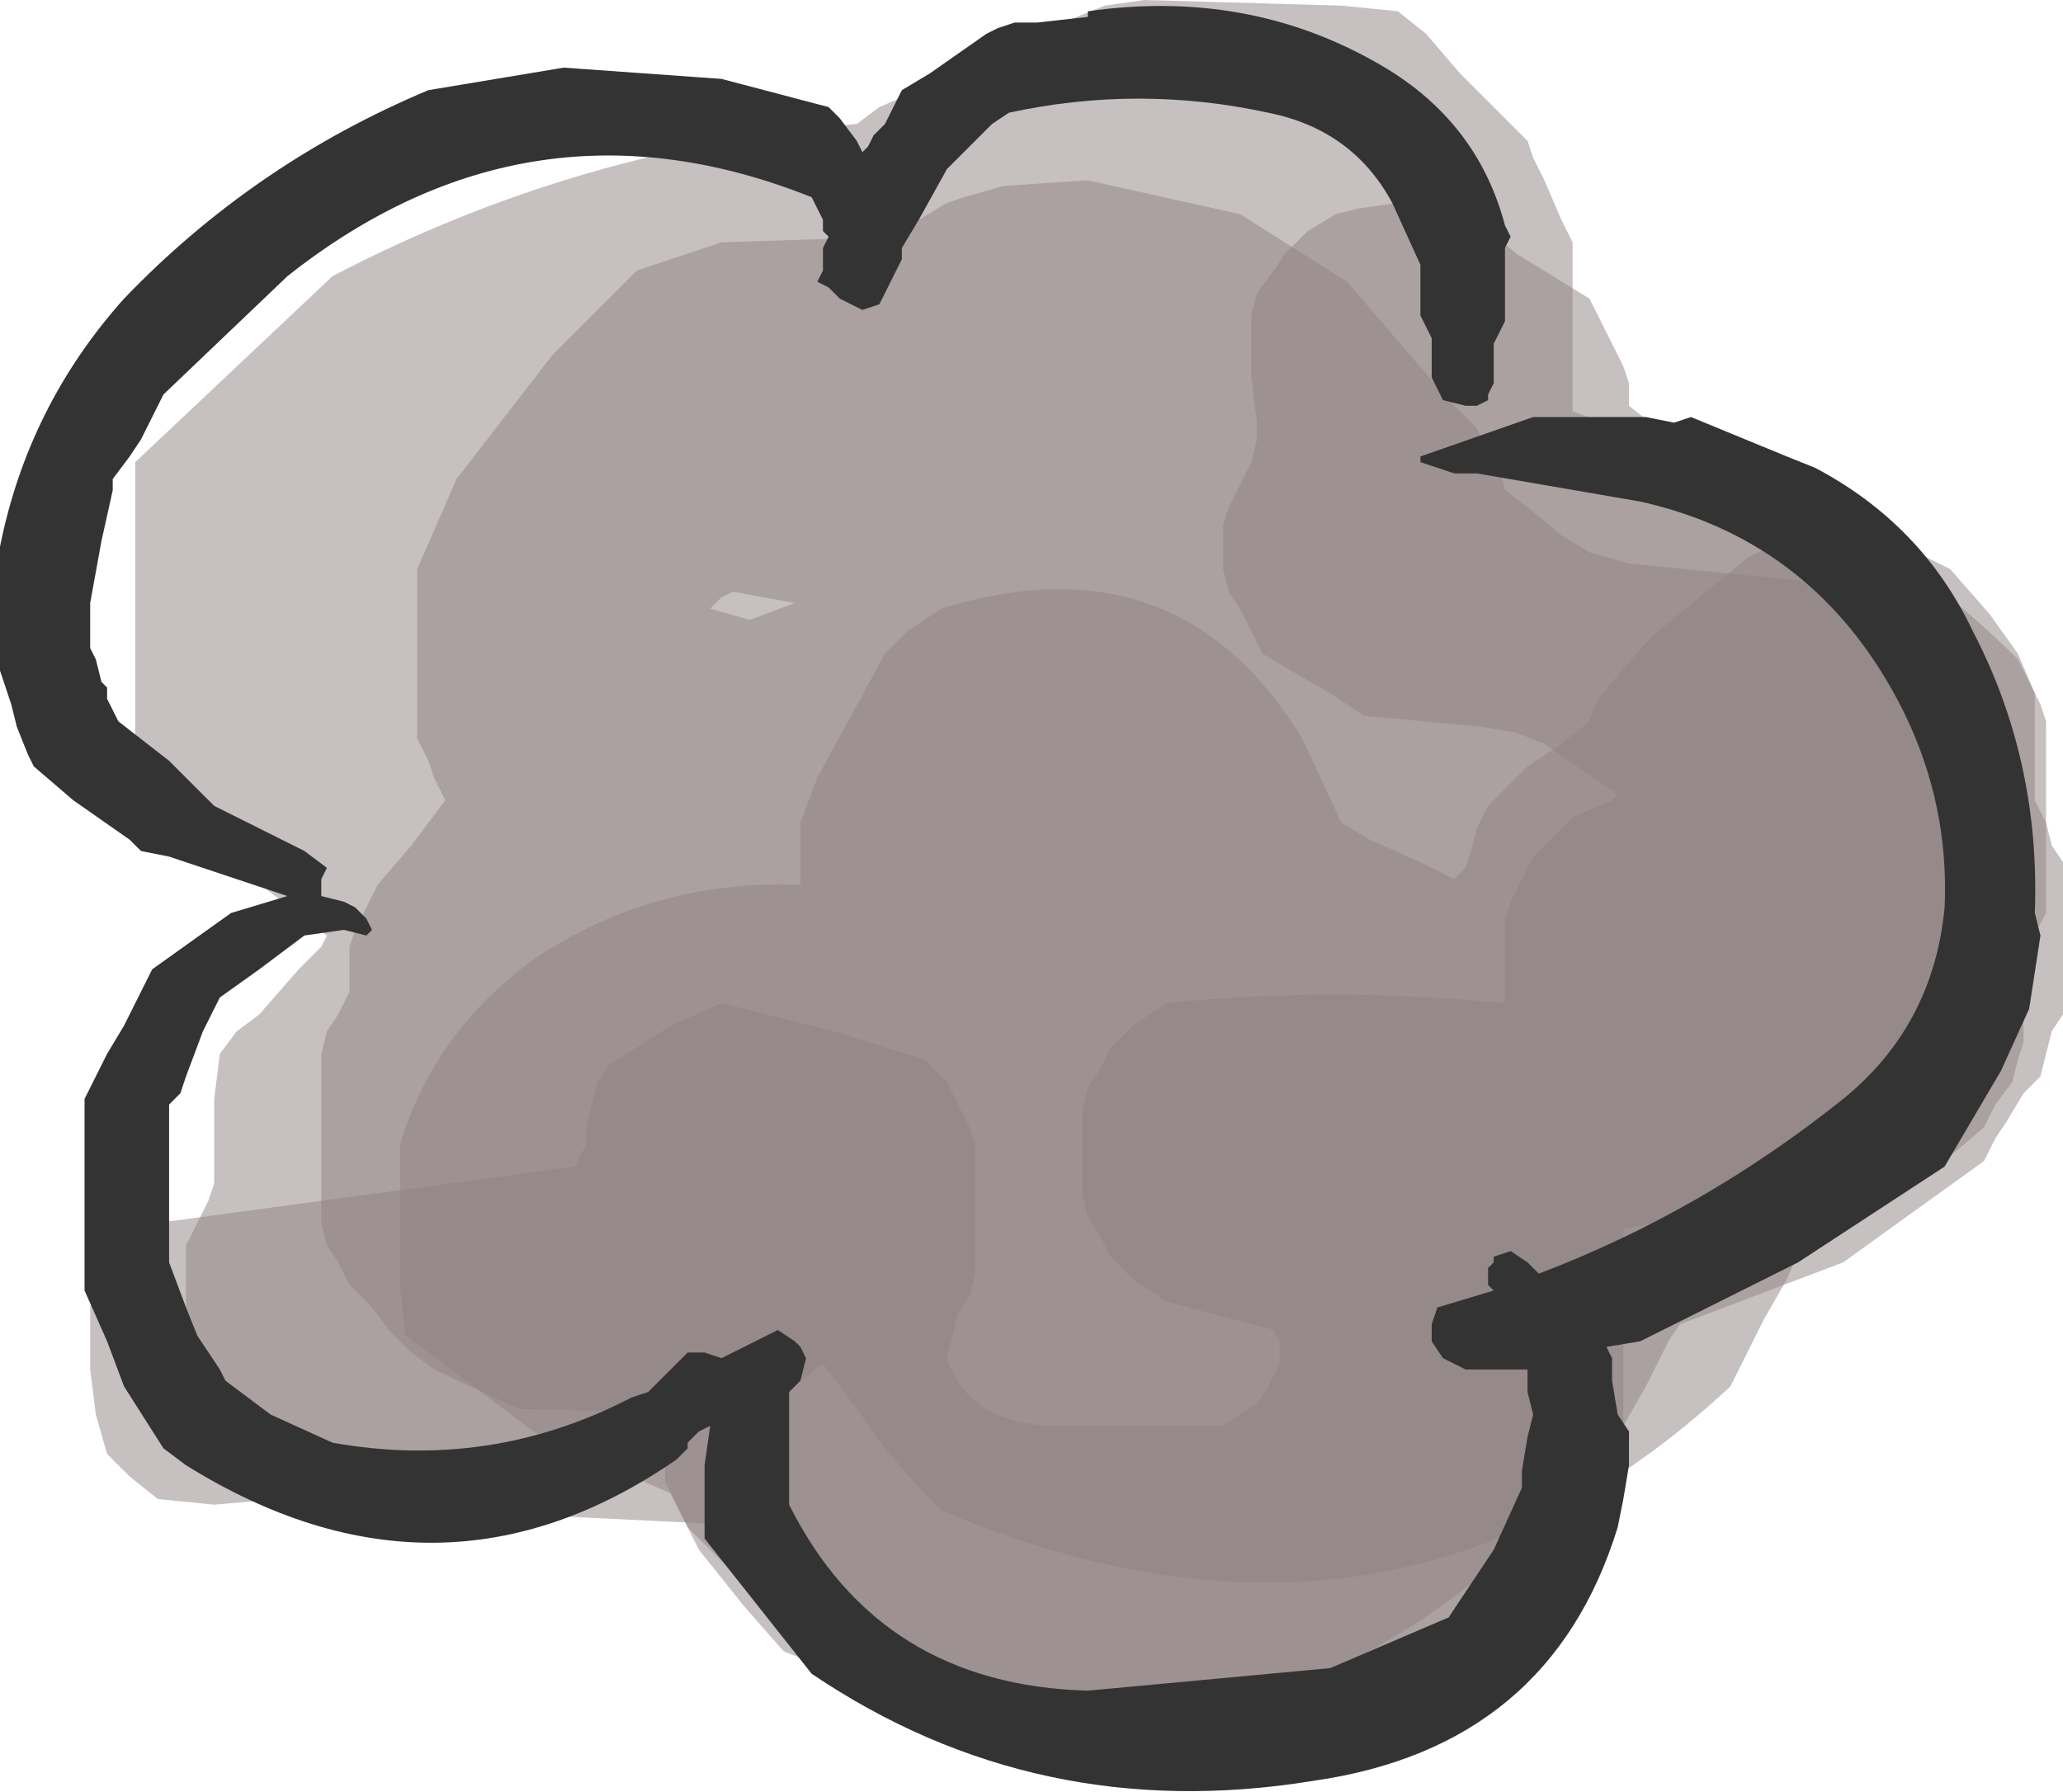 <?xml version="1.0" encoding="UTF-8" standalone="no"?>
<svg xmlns:xlink="http://www.w3.org/1999/xlink" height="15.9px" width="18.3px" xmlns="http://www.w3.org/2000/svg">
  <g transform="matrix(1.0, 0.0, 0.0, 1.0, 9.15, 7.35)">
    <path d="M1.0 -7.35 L2.75 -7.3 3.25 -7.25 3.5 -7.05 3.8 -6.7 4.4 -6.1 4.45 -5.95 4.55 -5.75 4.7 -5.4 4.8 -5.2 4.8 -5.0 4.8 -4.6 4.8 -4.05 4.8 -3.7 6.2 -3.2 Q7.65 -2.6 8.75 -1.5 L8.85 -1.3 8.95 -1.1 9.0 -0.95 9.0 -0.75 9.0 -0.35 9.0 0.2 9.0 0.75 8.6 1.5 Q7.4 3.25 5.25 3.55 L5.25 3.75 5.25 4.5 5.25 5.45 5.25 5.8 5.2 6.0 5.15 6.2 5.05 6.4 Q4.2 7.65 2.75 7.9 0.65 8.3 -1.2 7.3 L-1.35 7.15 -1.75 6.75 -2.2 6.2 -6.3 6.0 Q-6.95 5.9 -7.35 5.4 L-7.45 5.2 -7.5 4.8 -7.5 4.25 -7.5 3.7 -7.4 3.5 -7.3 3.3 -7.25 3.15 -7.25 2.95 -7.25 2.75 -7.25 2.4 -7.2 2.0 -7.05 1.8 -6.85 1.65 -6.5 1.25 -6.3 1.05 -6.25 0.95 -7.1 0.3 -7.7 -0.25 -7.8 -0.45 -7.85 -0.6 -7.95 -0.8 -7.95 -1.0 -7.95 -1.75 -7.95 -2.85 -7.95 -3.25 -6.2 -4.9 Q-4.0 -6.05 -1.55 -6.25 L-1.35 -6.4 -0.65 -6.7 0.4 -7.2 0.65 -7.3 1.0 -7.35" fill="#908282" fill-opacity="0.502" fill-rule="evenodd" stroke="none"/>
    <path d="M3.1 -4.5 L3.4 -4.15 3.75 -3.75 3.95 -3.55 4.05 -3.35 4.15 -3.2 4.2 -3.0 4.4 -2.85 4.7 -2.6 4.95 -2.45 5.3 -2.35 7.3 -2.15 8.25 -0.85 8.25 -0.7 8.25 -0.5 8.45 -0.3 8.55 -0.1 8.65 0.05 8.7 0.25 8.75 0.45 8.75 0.65 8.75 0.8 8.75 1.0 8.75 1.2 8.75 1.4 8.75 1.55 8.7 1.75 8.65 1.95 8.55 2.15 8.25 2.5 7.6 3.05 6.95 3.45 6.85 3.65 6.7 4.0 6.5 4.35 6.2 4.95 Q3.2 7.75 -0.8 6.05 L-1.0 5.85 -1.3 5.5 -1.55 5.15 -1.85 4.75 -2.05 4.9 -2.25 5.05 -2.45 5.2 -4.55 5.15 -5.3 4.8 -5.5 4.65 -5.7 4.45 -5.85 4.25 -6.05 4.05 -6.15 3.85 -6.25 3.7 -6.3 3.5 -6.3 3.3 -6.3 2.95 -6.3 2.55 -6.3 2.0 -6.25 1.8 -6.15 1.65 -6.05 1.45 -6.05 1.25 -6.05 1.05 -6.0 0.9 -5.8 0.5 -5.5 0.15 -5.2 -0.25 -5.3 -0.45 -5.35 -0.6 -5.45 -0.8 -5.45 -1.0 -5.45 -1.35 -5.45 -1.75 -5.45 -2.3 -5.1 -3.1 -4.25 -4.2 -3.5 -4.95 -2.75 -5.2 -1.2 -5.25 -1.0 -5.4 -0.75 -5.55 -0.6 -5.6 -0.25 -5.7 0.5 -5.75 1.85 -5.45 2.8 -4.85 3.1 -4.5 M-2.75 -2.05 L-2.85 -1.95 -2.5 -1.85 -2.1 -2.0 -2.65 -2.1 -2.75 -2.05" fill="#908282" fill-opacity="0.502" fill-rule="evenodd" stroke="none"/>
    <path d="M4.3 -5.1 L4.95 -4.7 5.05 -4.5 5.15 -4.3 5.25 -4.1 5.3 -3.95 5.3 -3.75 7.9 -1.7 Q8.6 -1.25 8.8 -0.35 L8.8 0.2 8.8 0.95 8.8 1.9 8.75 2.05 8.7 2.25 8.55 2.45 8.45 2.65 Q7.55 3.45 6.5 3.9 L4.8 4.65 4.8 4.8 4.8 5.0 4.8 5.2 4.8 5.4 4.8 5.55 4.35 6.45 2.55 7.95 Q-0.5 8.65 -2.7 6.55 L-3.05 6.2 -3.15 6.0 -3.25 5.8 -3.25 5.65 -7.25 6.0 -7.75 5.95 -8.0 5.75 -8.2 5.55 -8.3 5.2 -8.35 4.8 -8.35 4.25 -8.3 4.05 -8.2 3.9 -8.0 3.7 -7.75 3.5 -4.05 3.0 -3.95 2.8 -3.95 2.65 -3.9 2.45 -3.85 2.25 -3.75 2.1 -3.2 1.75 -2.75 1.55 -1.75 1.8 -0.95 2.05 -0.75 2.25 -0.65 2.45 -0.55 2.65 -0.5 2.8 -0.5 3.0 -0.5 3.4 -0.5 3.55 -0.5 3.95 -0.55 4.15 -0.65 4.3 -0.7 4.5 -0.75 4.7 Q-0.55 5.3 0.25 5.3 L1.7 5.3 2.0 5.1 2.1 4.95 2.2 4.75 2.2 4.55 2.15 4.45 1.2 4.2 0.9 4.0 0.7 3.8 0.6 3.6 0.5 3.45 0.45 3.25 0.45 3.05 0.45 2.9 0.45 2.7 0.45 2.5 0.5 2.3 0.6 2.15 0.7 1.95 0.9 1.75 1.2 1.55 Q2.65 1.4 4.2 1.55 L4.2 1.4 4.2 1.2 4.2 1.0 4.2 0.8 4.25 0.65 4.35 0.45 4.45 0.25 4.6 0.1 4.8 -0.1 5.15 -0.25 5.2 -0.3 4.55 -0.75 4.3 -0.85 4.0 -0.9 2.95 -1.0 2.65 -1.2 2.3 -1.4 2.05 -1.55 1.95 -1.75 1.85 -1.95 1.75 -2.1 1.7 -2.3 1.7 -2.5 1.7 -2.7 1.75 -2.85 1.85 -3.05 1.95 -3.25 2.0 -3.45 2.0 -3.6 1.95 -4.0 1.95 -4.2 1.95 -4.55 2.0 -4.75 2.15 -4.95 2.25 -5.1 2.45 -5.3 2.7 -5.45 2.9 -5.5 3.25 -5.55 Q3.85 -5.5 4.3 -5.1" fill="#908282" fill-opacity="0.502" fill-rule="evenodd" stroke="none"/>
    <path d="M5.0 -1.1 L5.15 -1.3 5.5 -1.7 6.35 -2.4 6.65 -2.55 7.0 -2.6 7.25 -2.6 7.75 -2.5 8.15 -2.3 8.5 -1.9 8.75 -1.55 8.9 -1.2 8.9 -1.0 8.9 -0.8 8.9 -0.6 8.9 -0.45 8.9 -0.25 9.0 -0.05 9.05 0.15 9.15 0.3 9.15 0.7 9.15 1.05 9.15 1.65 9.05 1.8 9.0 2.0 8.95 2.2 8.8 2.35 8.65 2.6 8.55 2.75 8.45 2.95 7.2 3.85 5.75 4.4 5.65 4.55 5.55 4.75 5.45 4.95 5.25 5.3 Q2.3 9.15 -2.2 7.3 L-2.55 6.9 -2.95 6.4 -3.2 5.9 -4.35 5.4 -5.55 4.5 -5.6 4.1 -5.6 3.55 -5.6 2.8 Q-5.3 1.8 -4.4 1.15 -3.35 0.45 -2.05 0.5 L-2.05 0.3 -2.05 0.15 -2.05 -0.05 -1.9 -0.45 -1.6 -1.0 -1.3 -1.55 -1.1 -1.75 -0.8 -1.95 Q1.3 -2.6 2.4 -0.8 L2.75 -0.05 3.0 0.1 3.45 0.3 3.75 0.45 3.85 0.35 3.9 0.2 3.95 0.0 4.05 -0.2 4.2 -0.35 4.4 -0.55 4.7 -0.75 4.95 -0.95 5.0 -1.1" fill="#908282" fill-opacity="0.502" fill-rule="evenodd" stroke="none"/>
    <path d="M0.5 -7.25 Q1.9 -7.45 3.05 -6.8 3.95 -6.3 4.2 -5.35 L4.25 -5.25 4.2 -5.15 4.2 -5.05 4.2 -4.8 4.2 -4.6 4.2 -4.5 4.15 -4.4 4.1 -4.3 4.1 -4.25 4.1 -4.15 4.1 -4.05 4.1 -3.95 4.05 -3.85 4.05 -3.8 3.95 -3.75 3.85 -3.75 3.65 -3.8 3.6 -3.9 3.55 -4.0 3.55 -4.05 3.55 -4.15 3.55 -4.25 3.55 -4.35 3.5 -4.45 3.45 -4.55 3.45 -4.65 3.45 -4.75 3.45 -4.8 3.45 -5.0 3.2 -5.55 Q2.85 -6.2 2.1 -6.35 0.95 -6.6 -0.2 -6.35 L-0.35 -6.25 -0.75 -5.85 -1.0 -5.4 -1.15 -5.15 -1.15 -5.05 -1.2 -4.95 -1.25 -4.85 -1.3 -4.75 -1.35 -4.65 -1.5 -4.6 -1.7 -4.7 -1.75 -4.75 -1.8 -4.8 -1.9 -4.85 -1.85 -4.95 -1.85 -5.05 -1.85 -5.15 -1.8 -5.25 -1.85 -5.3 -1.85 -5.4 -1.9 -5.5 -1.95 -5.6 Q-4.45 -6.6 -6.6 -4.9 L-7.7 -3.85 -7.75 -3.75 -7.9 -3.45 -8.0 -3.3 -8.15 -3.1 -8.15 -3.0 -8.25 -2.55 -8.35 -2.0 -8.35 -1.6 -8.3 -1.5 -8.25 -1.3 -8.2 -1.25 -8.2 -1.15 -8.15 -1.05 -8.1 -0.95 -7.65 -0.6 -7.25 -0.2 -7.05 -0.1 -6.45 0.2 -6.25 0.35 -6.3 0.45 -6.3 0.55 -6.3 0.6 -6.1 0.65 -6.0 0.7 -5.9 0.8 -5.85 0.9 -5.9 0.95 -6.1 0.9 -6.45 0.95 -6.85 1.25 -7.2 1.5 -7.35 1.8 -7.5 2.2 -7.55 2.35 -7.65 2.45 -7.65 2.95 -7.65 3.3 -7.65 3.75 -7.65 3.85 -7.5 4.25 -7.4 4.5 -7.2 4.8 -7.15 4.9 -6.75 5.2 -6.2 5.45 Q-4.8 5.7 -3.55 5.05 L-3.4 5.0 -3.3 4.9 -3.2 4.8 -3.05 4.65 -2.9 4.65 -2.75 4.7 -2.45 4.55 -2.25 4.45 -2.1 4.55 -2.05 4.6 -2.0 4.7 -2.05 4.9 -2.15 5.0 -2.15 5.35 -2.15 5.75 -2.15 6.0 Q-1.35 7.6 0.5 7.65 L2.65 7.45 3.7 7.0 4.1 6.4 4.35 5.85 4.35 5.7 4.4 5.4 4.45 5.2 4.4 5.0 4.4 4.85 4.4 4.8 4.35 4.8 3.85 4.8 3.65 4.7 3.55 4.55 3.55 4.45 3.55 4.4 3.6 4.25 4.1 4.1 4.05 4.05 4.05 4.0 4.05 3.9 4.1 3.85 4.1 3.8 4.25 3.75 4.4 3.85 4.5 3.95 Q5.95 3.4 7.2 2.4 8.0 1.75 8.1 0.7 8.15 -0.45 7.5 -1.45 6.75 -2.6 5.4 -2.9 L3.95 -3.15 3.75 -3.15 3.45 -3.25 3.45 -3.3 4.45 -3.65 5.25 -3.65 5.45 -3.65 5.7 -3.6 5.85 -3.65 6.7 -3.3 6.95 -3.2 Q7.9 -2.7 8.35 -1.75 8.95 -0.6 8.9 0.75 L8.95 0.95 8.85 1.6 8.6 2.15 8.1 3.0 6.8 3.85 5.4 4.55 5.1 4.6 5.15 4.7 5.15 4.9 5.2 5.2 5.3 5.35 5.3 5.65 5.25 5.95 5.2 6.2 Q4.6 8.15 2.5 8.45 0.05 8.85 -1.95 7.5 L-2.9 6.3 -2.9 5.65 -2.85 5.3 -2.95 5.35 -3.05 5.45 -3.05 5.5 -3.15 5.6 Q-5.25 7.05 -7.5 5.65 L-7.7 5.5 -8.05 4.95 -8.2 4.55 -8.4 4.1 -8.4 3.5 -8.4 3.15 -8.4 2.5 -8.4 2.4 -8.2 2.0 -8.05 1.75 -7.9 1.45 -7.8 1.25 -7.1 0.75 -6.6 0.6 -7.65 0.25 -7.9 0.2 -8.0 0.1 -8.5 -0.25 -8.85 -0.55 -8.9 -0.65 -9.0 -0.9 -9.05 -1.1 -9.15 -1.4 -9.15 -1.5 -9.15 -1.75 -9.15 -2.05 -9.15 -2.5 Q-8.9 -3.75 -8.05 -4.7 -6.9 -5.9 -5.35 -6.55 L-4.15 -6.75 -2.75 -6.65 -1.8 -6.4 -1.7 -6.3 -1.55 -6.1 -1.5 -6.0 -1.45 -6.05 -1.4 -6.15 -1.3 -6.25 -1.2 -6.45 -1.15 -6.55 -0.9 -6.7 -0.4 -7.05 -0.3 -7.1 -0.15 -7.15 0.05 -7.15 0.5 -7.2 0.5 -7.25" fill="#333333" fill-rule="evenodd" stroke="none"/>
  </g>
</svg>
